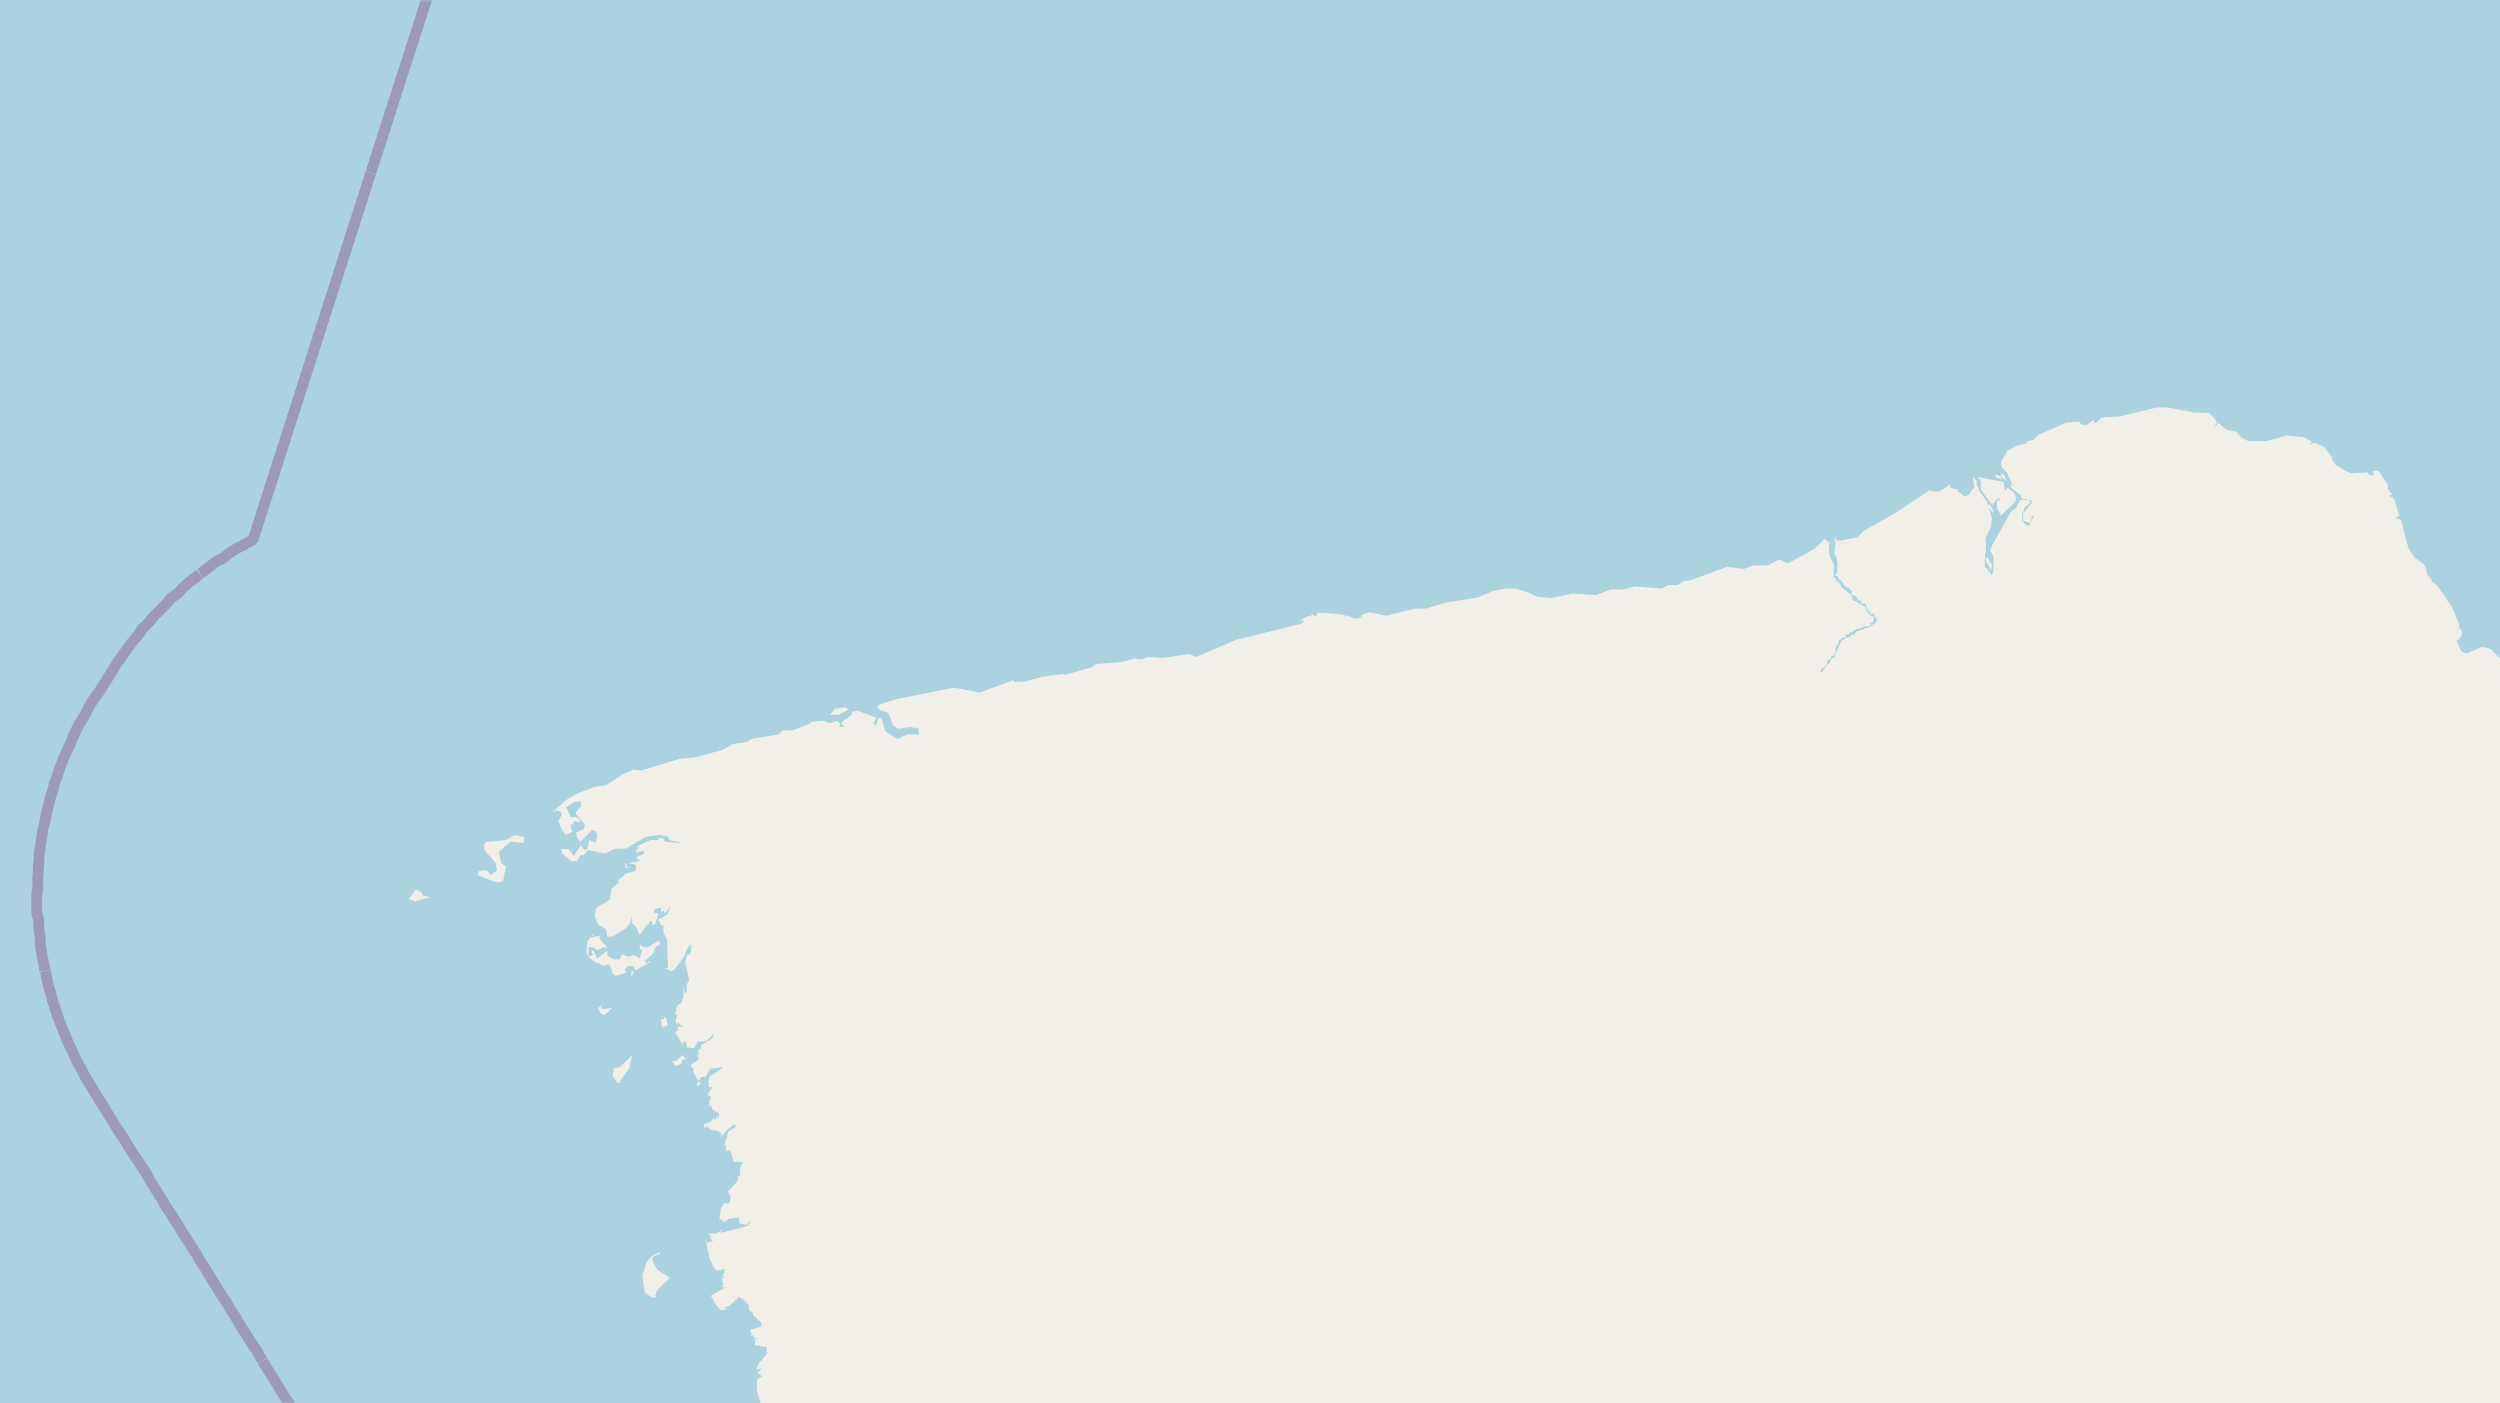 <svg xmlns="http://www.w3.org/2000/svg" xmlns:xlink="http://www.w3.org/1999/xlink" viewBox="0 0 497 279" xmlns:v="https://vecta.io/nano"><style><![CDATA[.B{stroke:#fff}.C{stroke:#8d618b}.D{stroke-linejoin:bevel}]]></style><filter id="A" width="100%" height="100%" x="0%" y="0%"><feColorMatrix in="SourceGraphic" values="0 0 0 0 1 0 0 0 0 1 0 0 0 0 1 0 0 0 1 0"/></filter><mask id="B"><g filter="url(#A)"><path fill-opacity=".5" d="M0 0h497v279H0z"/></g></mask><clipPath id="C"><path d="M0 0h497v279H0z"/></clipPath><path fill="#f2efe9" d="M0 0h497v279H0z"/><g fill="#aad3df" fill-rule="evenodd"><path d="M361.9 133.2v.5h.2l.6-.7v-.3h.3v-.2l.3-.2-.1-.3h.4l.6-1.2h.5v-.5h.1l.3-.7h.1v-.5h.4-.3l.8-1.8h.2l.1-.1.4-.2v-.1l1-.3v-.2h.2l.2-.3.6.1v-.4l.3-.1v-.2l1.1-.3.8-.4h.4v-.1h.1l.8-.4v-.2h.4l.5-1.1-.4-.2v-.4h-.2v-.4h-.4v.3l-.2-.3-.6-.7h-.2l.1-.4h-.2l-.1-.8-.2.1v-.2h-.8v-.6h-.3l-.5-.3-.2-.6-1-.3.2-.6-.3-.4h-.2v-.2l-.8-.3v-.3l-.4-.1v-.2l-.5-.8-.4-.1v-.2h-.2v-.4l-.6-.1.4-.7.1-2-.1-.2v-.6l-.4-.7h-.1v-.6h-.2.2l.2-2v-.2h-.2l-1.1.5v1.6l.3 1.4h.1l.3.7h.1l.3 1.3h-.2v.7l.1.3h-.2l.2.4-.1.2.3.4h.2l.2.8h.1v-.3l.3.2.2.6h.2v.6h.4v.3h.3l1.3 1.1.2.2v.7h.2l.1.2.8.2-.1.1.5.3v.1l.6.3h.1v.1h.4l.2.9h.2v.3l.3.3h.2v.4h.3v.2-.2h.2v.2h.4l-.3 1.4v-.2h-.3v.1l-.3.1v.1h.4l-.6.4h-.9l-.4.3-1.5.4v.2l-.4.1v.2h-.6v.3l-.9.2v.2h.4v.1l-1.3.5v.2h-.4v.2h.1l-.2.8h-.2l-.4 1h.2v.4l-.5.7-.5.2v.2l-.2.1.2.4-.6-.1-.3 1.1-.3.4-.2-.1v.2h-.2v.2h-.4v.4zM-67.6 558h196l1.4-3.2 1-1 1.9-3.2.3.1-2 3 1-.2v.4l1.5.7h1.5l.2-.6-.4.5-1.8-.5-.9-1.6 1.3-2.4 1.3.2.3.6-.6.5.3.3 1-2.3-.7-.2v-.4l.5-.7 1.3-.6-.8-.4.4-1.5-.4.2v-.4l-2-1 .7-1.5 3.1.9h1.2l1.8-1.3-2.6.7-.9-1-3.5-.3-.5-.8.7 2.3-.3 4.2-.7 2.9.7-4.6v-2.4l-1-3.1.6.7-.4-1.3.8-.3-1-.4v1.1l-.5-2.3.1-2.8 1.2-4.3 2-10.4 1.5-4.3 4.8-9.8-1 2.6 1.5-.6.2.8h.5l-.3-1.7.5-1.7 1.3-.8.3.5 2-.2 1.2-.7h.9v-.7l-.6-.7.7.3.1-.4-.7-.3.3-.6-.5-.1.4-.2v-.8h.4l-.8-.5.8-1.7h.3l-.5-.1-.6.4-.2-.6.5.1.2-.8-.7.2-.5-.9h-.7l1-.9.3.3.3-.3-1-.3.3-1.4-.4-.6.8-.3-.4-.1.4-.6-.3-.1v-.3l.8.2-.1-1.2-.5-.3.6-.7-1.3.4-.7-.3.4 4.5-.6 1-.2 1.2.4.3-.6-.5.7-2.6-.3-3 .3-3.2 1.6.3.8.5 1.3-.4.3-1.6-.3-1-1.2-.6-1.2 1.6v.9l-.9.1.6-.4 2-8.7v2.1l1.3-.4-2.2 2.9.7-.2.3.7.3-.5h.5l.5.7.2-1.2-.3-.3v-.7l1.7-2.7.9-.3v-1.3l.8-.3-.7.2.2-.3-.2-.2-.5.9-.4-1.1-.6-.4.7-1.4h.6l-.3-.7 2.7.6.7 1-.7.6 1.2.9 2.2-1-.1-.3.8.2.3-.6v.4l.7-.2 2.5-1.6h1.4l-.3-.3.3-.8h.4l-.2-1 1.6.5-.3-.8-.4.2h-.9l-1.6.6-.3-.5-1.4-.5.3-.4-.3.6h-.6l-.1.3-1.2-.1-.6.3-.1.5h-1.3l-1 .8-.2.8.3-3.7-.5-.2-.3-1.5-.3 1.2.6.6-.7-.3V469l.6-1.4 3.6-4h.8l-1.2.5.4 1.6.5-.5v-.2h1.1l1.5-.4 2.5-1.6h1.7l-.3.6h.6l.4-.3-.7-.4.9-.5-.2.3 1.2.2 2 1.7.8 1.3.3 1 .7-1.3.7.9 1-.1-1-.5.7-3.3-.2-.3.5.1.3 1 1.6-1.1-.4-.6h.5v-.2l-1.9.3.2-.8.4.1-.2-1.3-.7.9.3.7-.3.2-.5-.6v1.1l-.2-1.1 1.6-1.4-.2-1.2-1 .7.1-.4h-1l-.3-1.2.2-.5.4.8-.2-1 1.1-1-.8-.4v1l-1.2.2.4.3-.2.3-.7.1-.4-.2.6.1v-.4l-1.2.4.3-1.5 2.7-.4.3-.3 2.7-1.4h.4l.8-.4.6-1.2.5-.3-1 1.7-2.6 1v.8l-1-.4v.4l1 .4.6-1 1 .6v-.7h1.4l.3-.7.3.2.2-.5h-.7v-.8l2.6-.5v-.7l-.9-.3.5-1.2h1l.4.6.3-.5.9 1-.6-1.1-.7-.3-.3-.9 1-1.7 3.4-2.3v.2h.2l2.2-1.3h1v-.3l-1.8.4-.6.5-1.5-.1.5.3-1.3 1.1.4-1h-.5l-.3 1-.5.4-2.3.2-.7-.2h.6l-.2-.3.8-.1-.3-.4 4-2.4-1.1.2.1.2-2.3 1.4-1.2-.2v-.3l1-.1-.3-.1.4-.3-.4.1.2-.3-1.2.4-.1-.3h.4l-.2-.5.6-.3.5.7h1.3l-1.3-.2-.5-.7.5.1.3-.4-.8-.6.8.3 1.2-.2-.7-.3.7-.5-.7.2-.4-.5.8-.4h-.8l-.2-.5 2.5.1 1-.4.9 1 .4.1h.5l-1.1-.6.3-.1-.5-.5-1.8-.6.1-.4-.5-.4-2.5.2v-.2h2v-.3l-.7-.2.4-.2.9.3-.2-.4-1.2-.3v-.8l.7-.1-.3-.5.3-.4.4.3v.3l-.5-.2.5.6.7-.4v.5h.4l-.2-.5h.6l.2.4.6-.2 1.5.6-1-.4-.1-.9h1l-1.7-.8-.5-.8.7.7 1.3.4-.3-.6-.5-.3.2.5-.6-.2-.6-1.1.2.7-.8-.4.3-.3-.4-.9v-.7l.5.5h.1l-.2-.6.5.3.3-.6.3 1.9v-.9l1.3-.6-3.8-3.3-.5-1 1-.4v-.2l-1.2.5v-1.5h-.6l.4.1h-.4l-.4-.8.4-.7.2-1-.5-.5h.6l.1.7 2.8-.7-1.6-.5-2 .5-1.5-2 .2-2.5.7-1.4V412v.5h.7l.5 1 .4-.4.4.4-.6-1.5.6-.5h-.7l-.3-.9.3-1-1 1 .2-1.6h-1l.5 1v1.2l-1.2-5.4.9-1.5h.3l-.3.8.8-.8 1.6-.3.4.4-.1-.4 1.3-.1.6-1 .5.1-.8 1 .5 1.6v-1.1l.2-.7.6.1-.3-1.9h-.4l1-2.3.4 2 .7-.7.3.4-.5-.5v-1.7l-.8.4 2.3-4.3.5.8h-.5l.1.3.5-.2 2 .2.5-.4.3 1.2v-.5h.4l-.3-.9.8-.5-1.1-.2 1.5-.7.3-.7.6.4-.7-.8.4.1.2-.6.2.2v-.6l.9.6-.2-.8 1.4-.2-.4-1.2 2-.3.1 1.3 1.1-.6.7.4.1-.4h.5l-.1-.5.7.3.7-.8.2.5.5.5-.4-.7.1-.5-1-.6.7-3 .7.2v-.6l1.9-.6-1.5-.2v.5h-1v.3l-1.5-1.2-.6.2-.2-2 .3-.8.6.5 1-.4.5.8h1l.7-.3.8-1.6 1-.2-.7-.8h-1.2l-2.1-1h-1l.2.7-.2-.1-.4-1.5.3.3.2-.8.7.2v-.3l.6-.1-.7-.4-.3.5-.8-.1-.2.6v-.8h1l-.4-.4-.5.3v-.6l.9-1.2.1.5-.5.7.5-.1.2-2v.2h1.1l.5.4h.9v-.9l-.2-.9h-.5l.8-.9 1.7-.4.5-2.3 1.8-1 .4-.8-2.4-4.5-1-.6-1.6-3.7.3-3.4.2-.4.4.6-.5.2-.3 1.6 1 .4v1l.8.4h1.1l.6-.2.1-.6-.7-1.2-1.2-.2-.3-3.2-.8-.2-.4.3V351l-.6-1.5.4.2.6-1.6-.4.3-1-1.3v.8h-.7l-.3-.9h-.7l-1-.6.2-.4-.3-.3-.4.3.4.8-2-.8-.4-.8.4.4.8-.3 1.7-2.2.3-1-.4.9-1.3.2v.3l-.5-.5v-.7l.8-1-1.6 1-1.3.2v2l.6.6-1.3-.7-1.4-4.1-1.2-.7 1.2.4.2-.4-.7-1.9-.5-.1.1-1-1.2.4.6 1.4-.5 1-1.2-.9-.2-.5-1-.2-.8.8-1 .4.3.5-2-.5h-4.1l-4-1.2 1-.1-1.1-.7-1.3.6-4.1-1.7-6.1-6.2-.5-2.6.5-.2v-4.3l.6.3v-1.3l-.4.4.6-6.2h1l.2-1.1-.3-.5.8-.6v-.7l.8.4-.5-.4v-.6l.5.4-.3-.9-1.5.6-.4-.6-.6.2v.5l-.3-1.4.5-.5-.2-1.6 1.1-.5.1-.3-.7.3-.3-.3-.2.5-1.1.3-.4.5.5.5-.9-.7-.4-1 .6.7.8-.5.5-1.8-.3-1.2.5.3v-.6l.7.1v-.3l-1.4-.4 1-.2-.6-.2v-.7l-.6.2-.4-1-.8-.1-.8.2-.3 1v-.5l-1.6.6v-.5h-.5l.6 1 1 .5-1.3-.4-.2-.8-.3-2.5-.9-1.2.7.6.5 1.2.5-2-.8-1h-.4v.4l-.5-.7h.8l-.2-.5.3-.4-.8.2-.3-.5h.3l-.6-.5.4.3.2-.5-.3-1.2-.7.1.5-.5-.6-.6.3-.4-.8-.1v-.7h-.4l-.3-.7-.7.3v-1.2h.3l-.3-.5-.4.4-.1-.8-.1.3-1.2-.1v-1.2l-.2.9-.5-.2-.4.7-.1.9.5-.3v.3l-1.2.7h-.8l-.3-1.7 1-.1 1.2-.9-.4-.5.3-.5-1.1.2.4-.2v-1.6l-.6-.2 1.8-.2v-.7l-.4-.1v-.6l.6.4.2-.7-.5-.1.7-.2-.2-.6-.8.1-.4-.9.3-1.1-.5-.3-.4.1v.7h-.6l-.2-.5-1.6-.4.4-1h.4l-.5-.1.3-1-1.3-.2v-.5.3l-1.1-.2v-.5H-67.6zm238-99.8l-.5.1-.2-2 .7-1.4 1.2-.6-1 .7.5.7-.4 1.1-.7.2v.9zm-25.7 44l1.1-4.4h.3l-1.1 2.5.7 1.2-.5-.3zm6.3-27.5l-.2.3-1 3.8.5-3 .5-1.3 1.2-.9zm30.2-26.9v-.8l2-.6-1.8 1zm-34.7-130.2h1l-.5.2v.5h.6v1.5l-2.3 6.3.4 1.1-1.5.7-2-.5-3-2.2-4-6-2-4.9.3-2.8.8-.2v.6l-.5-.4-.3.5 1.4.5 3.1.3 5 1.8h1.7v1.7l.4-.1zm6.6-21.4l-.4.2-.3-1.3.6-1.1h.2l-.3.7 1.4-.7.3 1.2-.3.8zm.7-4.7h-.2l.4-4v.7zm30.7 146.8l.1.4-.6.2 1.7.4h-3l-.3.7-1.1.4.4-.3.2-1.2.8.4 1-.4-.7-.7zm1.9-2.6l-2.7-1 .1-.6.3-.1.9.5-.5-.9.8.4 1.7 1.5zm-3.6-.5h-.8l-.2-1.2 2 .7zm.7-.8l-1.2-.4-.1-.2 1-.1.5.3zm2-.6l-1.3-1.2v-.6l.5.2-.3-1 .6.6zM155.3 410l.7 1.5-.8.3-.7 1.8-.9.2.4.6.2-.4.2 2.7 3.6 2.8h-.3l1 4.8 1.1.6-.9-1.4-.4-3 1-.6 1 .1 1.7 1.5-.7.6.5-.1.3 1 .7-.2 7 2.8.2.6.6-.2.9.3-.7-.2v.7l2.5 2.4h.8l2 2.5v.7l1.7 3.5v2.1l-1.3.4-1.6-.4-1.4.4-.1.5-.5-.2.3-.4-1.8.5-.2.6h-.7l-1.7-1-2 .5-1-.3-2-.9-.4-1.1h-.2l-.1 2.2-2.1.8-1.7 1.2-3.8.8 2.5.8 1.8-.8-.4.6-2.3.3-1.3-.2-2-1.7-1-1.1-.9-4 .3-3.1-1-11.2 1.2-3.8 1.4-1.7-.2-1.1-.8-1.6v-2.2l.3-.8.9-.4zm-38.6-17l-1.4-2.7.1-2.1 1.6-1.2 1.6.5 1.6-.1 2.2 1.1.6 1.5.8.6 8.2 3.2 3.3 1.8.5.6h-1.3l-1.5 2-2.1.6h-.3l.2-.5-.4-1.4-.6-.6-1.8.2-1.2 1.1-2-1 .4 1.4h2.2l1.6.8.1.7 1-.2.9 2.2.7-.3-.4-1 .5.4.2.7-1.8.5-8.7-4.8zm373.7-263.1l3-1.3 1.7.4 3.6 3.5 1.3.4 3.6 3.1 4.4 4.8 5 .7-.7.6.9-.1-.2 1h.6l-.3-.4h.7l.6 1.2-1.4 1.8 2-2 .4.5-.5.9.9-1.6.8 1 1.1 2.6.8.6-.5.4.4 1-.6.6v1.1l-1.2.6-.9 2.7-2.7.8h2.2l1.4-1.4.2-1.4h1.2l2.6-1.2-.2.6-2.5.7-.2.5.3-.3h.7l-.3.7 1.8-1.3h1.6l.2-.4.6.3-1 .7 1.7-.6 2.4 1.7 3.3 1.5 4.6 5.2 1.2.8 2.1 2.1 3.1 1.9.8 1.1 2.5 1.6 4.4 1v.8l.7-.4.6 1.5-.3 2.3-1.7 2-2.5.7-1 1.3h-.4l-1 .6 2.7-.8-1.8 2.4-.8.3 1.3.5 1-1.9 1-.6h1.1l-1.8 1.5.2.1 1.7-.6h.4v.7l5.9-.8 1.6-2.3.2-1.2 1-1.2.8.2.2.7h.4l2.7 2.8 1.3.2 8.8 5.2.8 1.4-1 .6v.8l-1.1 1.5.8-.2 1.6-2.8.4 1.4.3-.6h.5l1.3 1.1 5.6 1.2 1.5-1.7 2.1-.3.7.4.3 1.2v-1.3l.7-.2.4.5v-.6h.5l.2 1 .6-.5v.5l.6-.2.5 1.7-.1-1.4.6-.1v.4l.4-.7v1l.2-.7-.4-.8.8-.6h.5l.3 1.9.2.2v-.3l.3.3v.3l.5.4.2.8h.7l-.4-.9h1.7l.8 1.2.4 1.7-2-1.2-.5.2-.5-.9-.1 1.2 1.2-.3.3.8 1.8.6 2.2 2.2 1 .6 1.2-.2 2.6 2.2 6.8 1.8 2-.2 2.3.7 2.8-.3.9.3.6.9v1.2l2.2 3 .7 2.2 1 1v2.7l-1.2 2.6 1.1 2-.4.9-1.2.7-.9 3.5-1.8 2.6-.3 2.8-1 .7-.8 3.8-1 .5-.7 2-4.6 3.7-1.4 3.5-2.1 2.5-.4 2.3 4.1 1.4 3.4-1.5 1 1-.3 1.1-1.1.8-1.1 3.3-1.8 1.4-.2.9 2.2-2 1.2-3.5 1.4-1.4-.2-2.2.9-1h.5l.7-1.5 3 .4 2-1 1.7-1.5 1.6-2.5.8-1.7-.2-1.6 1.3-.4 1.8-1.3.6-1.1.3-1.9 1.3-1.1 2-4 1.6-4.5-1-6.1.3-2.3.7-1.2 2.5-2.4 1.2-.4 2-2.3 1.2.9 1.3 2.2 2.3 1 2.6.2 1.7-.6 1.2.1 1.5-1h1.8l.2-.6-1-1.3.4-.5 2.3-.3 2 1 .1.4-.3-.2-.3 1 1 .6h1.9l2.6-.6 2 .7 5.7.3 2.4 1.4-.7-.4 1.3 2.6 1 .8h1.1l1.1.6v1.6l-.8.8-.8.3-.1 2.2 1.5 2.1-1 1.1v2.3l1.7 1.2.6 1.6-2.1 1.7v1.3l.9 1.5.7.4 1-.1.8.8 1 1.4.7 1.8-1.1 1h-.9l-.7-.3-.7.5-.5.8.1 2.3 1.5 3.8.8.4.6-.4.5.2.7 1.4-1.2 1.7-.3 2.3.5 1.3-2 4.6v2.6l1.1 1-.5 1.4-1.7 1.2-3.7.8-1 2.4.1 2.1-.7 4.1.5-.1v.3L668 272l.5 2.5-1.9 4.5h9.4l2.6-1.8 1 .6-.6 1.2h9.4v-1.2l.6-.4 1.8-4 2.8-1.4.6-1.7 2.1-2.7.2-1.7.8-.7-2-.3-.1-.5-.2-.7 1.2-1.4-.8.3-.2-1.4.2-.2 1.3.1 1.7-1.4.9.6.3-.3-.4-1 1.2-.3v.6l1.3-2.5V255l.5-1.5-.3-1.5 1-1.2.1-2.6-.5-2 2-4.7-.5-1.1 1-1.6-1-2.9-.3.5-.4-.5-.3 1.1h-.4l-1-.7-.3-.7-1 1.2-1.3-.7-3.3-2.7-.8-1.7-.3-4.3.4-2.4 3.2-1-2.8-1.6 1.2-1.4 1.6.7v-2.3l1.3-2.1 1.5 1.1 1.3-3 1-.8 1-4.3 2.1-1.5 3-.8-3 1.3 1.8.1.4-.6h.7l1.9-1.1.4.3.8-.4.3-1-1.3.7v-.2l3-2h.6l-.3.4h.6l.4-.5.3.2.2-.7.8-.2-.5.4h1l.5-.8-.4.1 3.6-1.8 7-2.4 5-2.1 2.7-.1 1 1.2v-.8l.7.1v-.7l.9-.2.2.6.2-.7.3.5.3-.8 1 1.3-.4 1 .3-.5.6.4-.3-1.3.8.3-1-.7-.2-1.3.9-1.3.6-.1v.9l.2-.7 1.4-.8 1.7-.4 3.8-2h1.1v-.3l2.4-.8 4.2-.5 1.1-.7 1.7-1.7 2.2-.4 1.4-1.2 3.2-1.5 3.2-.7V0h-279zm60.6 47.6l-1-1.1.3-1 3.3-.5-.2.8zm-.9-7v-.6l.7-.3-.1.4zm133.6 95.9l1.8.3v2l-1.2-.8zm-70.9-22.9l-1.1-.8.8-.7v1.1zm.7-4.2l-.4 1.3-1.3 1.2-1.2.5h-1.2l1.8-2.5zm-2.4-1.7l-2.5 2.5-1.2 2.1-.6.3 2.2-3.5zm6.9 1.4l-.8.4-2.5-.4 1.3-.5zm.2 0"/><path d="M211.4 134.1h.6l5.2-1.5.6-.6 5.2-.4 2.7-.7 1.2.2 1.4-.5 3 .2 5-.8 1.5.6 7.9-3.4 13-3.2.5-.3-.2-.4-.7.3.7-.6 1.3-.6.4.2v-.5l.9.4.4-.7 3.4.2v.4l.1-.4 2 .3-.4.1.2.2.4-.3 1.6.7 1.7-.3-.5-.1.3-.4 1.4-.5 3.4.7 5.6-1.4h2.2l4-1.2 6.3-1 3.1-1.3 2.7-.5h1.8l2.7.8 1.4.8 2.9.3 4.4-.9 4.6.3 2.9-1.1h2.5l2.3-.6 5.4.4 1.3-.7h1.9l1.1-.8 1.3-.1 7.3-2.7 3.4.4 2-.7h2.8l2.2-1.2 1.6.8.7-.3 4.7-2.6 2.1-2 .8.8 1-.3.3-.9.1.6.6.2 3.7-.7 1.1-1.2 6.7-3.8 6.6-4.4h.5l-.6.3h2l2-1.4.2.7 1.2.3V97l.2.7 1.4 1 .9-.4 1-1.5-.3-2 .8.8v1h.2l.2.9 1.7 2.3v.7l.4-.3.6.9.1.9-.9-1.2.7 2.2-.3 2-1 2 .1 1v2l-.2.1v2.5l1.4 1.7.3-.7v-3l-.7-1.2.4-.9 3.7-6.7 1.1-.8.8-1.6h1.9v.8l-.9.5-.6 1.5v1.3l.9 1h.5l.9-1.9h-.3l-.4 1.4-1.4-.5v-1.4l1.7-2.1v-.6l-1.9-.2-.3-.8-1.9-1.4-.1-.9.7.9-1.4-3-1-1-.2-1.2 1.3-2.2 1.9-1 2-.5v-.4l1.2-.2.9-1 5.7-2.5 2.5-.2.5.6 1 .1 1.4-1 .2.6.4-.1 1-1 3.6-.2 7.4-1.8h2l5.4 1 3.1.1 1.4 1.7-.4 1 .6-.3h-.2l.2-.5 1.8 1.5 1.8.3 1.2 1.3 1.3.6h3.6l3.8-1.1 3.6.3 1.6.9-.3.6.7-.4 1.9.7 1.8 2.3-.2.3.8 1.1 1.9 1.2 1.3.5 3.3-.2v.4l1.1.3-.2-1h1.1l1.8 2.5.2 1.3.8.9-.6.2 1 .8 1 3.2-.8.5 1.1.3 1.5 5.7 1.2 1.8 2 1.5.6 2 .9 1.1-.2.4h.5l1 1 2.9 4.3 1.3 3.5-.4.3h.5l.4.8-.2.8-.9 1 .9 2 1 .4h.3V-.2H211.4zm184.4-20.6l-1-2v-.5l.3-.3.9 1.6zm2-11l-.8-1.5v-1.4l1-.6-1 .2-.9 1.2-2.3-3v-1.9l-.8-.7 5.3 1 .3 1.8.5-.7 1.3 1.1.4 1-.2.8zm1-6.9l-1.1-1.1.2-.4.7.6zm-.8-.3l-1.2-.4-.2-.6 1.1.4zM-67.6 279h218.8l-.2-.8h-.3l.4-.5h-.3l-.3-1.1v-2.4l1.1-.6-1-.6.8-1-1 .3.2-.9h1l-1-.1 2.1-2.4h-.3v-1.1l-2.4-.4.2-.8-.4-.5 1 .2-1-.5.2-.4-.8.3.3-.6-.4.1.3-.1-.4-.7 2.4-.7v-.7l-1.7-1.6v-.4l-.8-.5v-1l-1.1-1.2-1.1-.5-.3 1 .1-.6-1.5 1.4-1.4.5.8-.1v.3l-1.1.2-.9-1-1.1-1.9 2.8-1.6-.7-.2.4-.4-.4-1.3h.7l-.5-.3.5-1.3v-.2l-1.7.3-.3-.4-.9-1.6-1-4.3.4.8 1.2-.5-.5-.2-.1-1h-.5l.3-.2h1.6l1-.9-.4.8 4.8-1.2.8-.3.6-1.1-1 1-1.4-.3v-.9l-.3-.3-1.8.3-.8.5h-.5l.1-.5-.7.3.3-2.3.6-1 1.1-.1.3-1.3-.6-1 2-2.2v-1l.4.2v-.7l-.1-.2.4-.3h-.4l.6-1.7h-1.7l-.7-2.1-.4-.3-.5.4v-1.3h-.3l.8-2.7 1.5-1-.3-.5-1.4 1-.6.9-.7.6-.2-.2.5-.2-.9-.8-1.2-.1-1-.8-.4.4-.4-1.5.2.7 1.4-.5.6-.9v.5l.6-.2v-.8l.3.8.2-1-1.3-.8-.4-.8h-.7l.5-.3v-.5l-.2.1.5-1-.7-.4.2-.6.8-1-.7.1-.2-1.2.3-1 1.9-1.2.7-.7-2.6.4-.8 1.5-1 .2-.4.8-1.2-2.1.3-.4-.5-.3-.1-.6 1.4-.8v-.8h-.4l.5-.3-.1-1 .6-.3v-.6l2.2-1.4.5-1-1.8 1.6h-1.6l-.7 1.4-1.4-.2-.3-1.2-.7.2.4.4h-.3l-1.5-2.3.6-.5-.1-.7h1l-.9-.8-.3.4-.2-.9.4-1.1h-.5l.4-1.8.8-.5.5-1.2-.1-1.2.2-.7v1.2l.5-.3v-1.5l.5-.8-.8-3.7.4-1.4.6-.1.3-1.7-.3-.1-.1 1-.1-1.2-1 2.5-2 2.6-.5.3-1.4-.6h.7l-.2-5.7-.7-1.4v-1.5l-.4.1-.7-1.2 1.9-1 .6-1.7-1 1.4-.5-.5-.4.4v-1l-1.1.3-.4.7 1 .2-.6 2-.5.4-.2-.8-.5-.2v.5l-.7.5-.6 1.1-.7.7-.6-1.5-.9-.8v-1.2l-.5 1.4-.5.6-.3-.3.3.4-2.8 1.8h-1.1l-.2-1.4-1.7-1.1-.6-1.7.3-1.5 2.8-1.7.2-2 1.5-1.4v-.5l1.4-1.2 2-.6v-1.2l-1.5-.3 2.2-.4v-.4h-.6l.2-.5 1.2-.5.1-.3v-.4l-1.4.4-.2-.5.5-.4-.3-.3 2.7-1.3h1.7l-.2-.5 1.2.3.1.5 2.7.3.6-.1-2.4-.5-.1-.6-1.6-.4-3 .4-3.9 2.3h-2.2l-1.8 1-3.5-.7-.9 1h-.6l-.7 1.2h-1.1l-1.8-1.5-.2-.9h1.4l1.1 1.4 1.5-2.4v.5l.6.7.6-.3.3-1.7 1.3.6.4-1.8-.6-.7h-.6l-2.3 2.3-.6-1-.2-.9 1.5-.6.3-.9-1.9-2.4 1.2-1.5-.3-.8-1.1.1-1.7 1.1 1 2 1.1-.1.7.6v.4l-1.3-.1v.7l-.6-.2.3 1.6-1.2.6-.8-1-.7-1.8.7-1.2-.2-.6-1-.3-.7.5.2-.3 2.6-2.3 2.3-1.3 3.4-1.3 2.2-.3 3.5-2.3 2-.8 1.4.2 7.9-2.4 2.7-.2 5.6-1.5 2.2-1.2 2.7-.4.8-.6 5.5-.9.8-.8h2l3.8-1.5-.4-.2 2.6-.2 1.4.5 1.4-.5.7.7-.3.5h1l-.6-.8 2.2-1.7v-.5l1.1-.2 3.7 1.4-.6 1.3h.4v.7l.6-2 .7.2.7 2.5 2.4 1.5 2-.9h2.3l-.2-1.8-.1.6-1.4-.3-2.5.4-1-.8-.9-2.4-1.7-.5-.4-.5-.3.2.7-.9 3.3-1 11.5-2.3 5 1 6.9-2.5v.4l2-.1 3.8-1 4-.5V0H-67.5zm200-76.6l.4 1.5-1.1.3v.7l-.3-2.3h.6v-.4h.3zm-12.5-2.8l-.5.6.3.4 2-.2-1.4 1.3h-.6l-.7-.9v-.5zm10.4 57.9l.1.4-.7.1-1.5-1.1-.5-3.3.8-2.6 1.1-1.3 1.4-.7.3.2-1.6.7v.7l1 1.9 2.5 1.5-2.5 2.4zm9.2-42.3l-.9.8v.3-1.1zm-13.8-5.5l-.7 2.8-1.8 2.4.4.3h-1l-.8-1.3.2-1.5 1.1-.2 2.9-2.7zm10.9.7l-1 .4-.1.5h.3l-1.5.7-.7-1.2.7.2 1.5-1.3.3.7zm-52.9-33.1l.4.7 1.4.4-3 .8-1.2-.5 1.4-1.9zm13-4.3l.9 1 1.2-1-.3-1.5-2.2-2.5-.1-1 .4-.6 4-.4 1.6-1 2.1.4-.2 1.2-2.6-.3-2.3 2 .4 2.2 1 .8-.6 2.9-1.4.2L95 174l.2-.9zm28.9 20h.4l-.3 1h-.3zm-7.2-1.7l-1.4-1-.4-1.1.2-2 .8-1.3.2-.2.3.3h-.6v.4l1.8-.4-.2.5 1.7 2-.8-.2-1.2.6-1-.6h-.8v1.9l1-.4-.4-.5.3-.5.8 1.8 2-1.6.1 1 1.2.7h1.2l.4-.5h-.3l.5-.5 1 .5 1.2-.3 1.2.6.5-1.7-.5-.1v-1l.7.6h1l2.1-1.4.3.8-1 .6-.5 1.3-1.6 1.4.3.6.7-.6v.3l-2.9 1.6-.4-.8-1-.1-.6.7.1.7-2 .6-.5-.3-.7-2-1.2.3zm50.3-50.2l-2 1H165l1-1.2 2.1-.3zm-44.1 31.1l-.2.2.5-.1.1.3-.7-.1v-.9h.2zm0 0"/><path d="M490.4 0h279v-279h-279zm-279 0h279v-279H211.5zm-279 0h279v-279H-67.5zm0 0"/></g><g fill="none" clip-path="url(#C)" mask="url(#B)" class="D"><g stroke-width=".8"><use xlink:href="#E" class="B"/><use xlink:href="#E" class="C"/><path d="M97-37.8l-27.5 85" class="B"/><path d="M97-37.8l-27.5 85" class="C"/><use xlink:href="#F" class="B"/><use xlink:href="#F" class="C"/><use xlink:href="#G" class="B"/><use xlink:href="#G" class="C"/></g><g stroke-width="2.2"><use xlink:href="#H" class="B"/><use xlink:href="#H" class="C"/><path d="M101-50.4L73.7 34.4" class="B"/><path d="M101-50.4L73.7 34.4" class="C"/><path d="M73.7 34.4l-23.4 72.9-.4.2-1.4.8-1.4.7-1.4.9-1.4 1.1-1.3.6-1.4 1.1-1.3 1-.6.3" class="B"/><path d="M73.7 34.4l-23.4 72.9-.4.2-1.4.8-1.4.7-1.4.9-1.4 1.1-1.3.6-1.4 1.1-1.3 1-.6.3" class="C"/><use xlink:href="#I" class="B"/><use xlink:href="#I" class="C"/><use xlink:href="#J" class="B"/><use xlink:href="#J" class="C"/></g></g><defs ><path id="E" d="M12.9 205.7l.4 1 .7 1.5.7 1.5.7 1.5.8 1.4.7 1.4.9 1.4.8 1.4 3.4 5.5 1.7 2.7.9 1.3.8 1.4.9 1.4 2.6 3.9.8 1.5.9 1.4.8 1.3.9 1.4.7 1.3 1 1.4.8 1.3.9 1.4.8 1.4 2.6 4 .8 1.4.8 1.2.9 1.5.8 1.3 1.7 2.8.9 1.3.8 1.4.9 1.3.8 1.4.8 1.3.9 1.4.8 1.3 1 1.4.7 1.3.8 1.4 1.7 2.7.9 1.4 1.6 2.7.9 1.3.2 1.8.1 1.2"/><path id="F" d="M69.6 47l-19.3 60.4-.4.1-1.4.8-1.4.7-1.4.9-1.4 1.1-1.3.6-1.4 1.1-1.3 1-1.3 1-1.3 1-1.2 1-1.2 1.3-1.3.9-1.1 1.3-1.1 1.1-1.2 1.2-.6.7"/><path id="G" d="M30 123.2l-.5.5-1 1.2-1 1.3-1.1 1.3-1 1.3-.9 1.3-1 1.4-3.9 6.2-1 1.3-.9 1.5-.7 1.4-.9 1.5-.8 1.4-.7 1.5-.6 1.5-.7 1.5-.7 1.5-.6 1.6-.5 1.5-.6 1.6-.4 1.5-.5 1.6-.4 1.6-.4 1.6-.3 1.6-.4 1.6-.2 1.6-.3 1.7-.2 1.6-.1 1.6-.1 1.7-.1 1.6v1.7l-.2 1.5v3.4l.4 1.6v1.6l.3 1.7v1.6l.3 1.6.3 1.6.3 1.6.4 1.6.3 1.7.5 1.5.4 1.6.5 1.5.5 1.6 1.4 3.5"/><path id="H" d="M52.2 270.5l.3.6 1.7 2.7.9 1.4 1.6 2.7.9 1.3.2 1.8.1 1.5.6 4.7.2 1.6.2 1.6.5 4.8.2 1.6.2 1.6.4 3.2.2 1.6.5 4.7v.7l-.3 1.6-.4 1.5-.7 3.1-.5 1.6-.2 1.5-.4 1.6-.7 3-.7 3.3-.4 1.4-.6 3-.4 1.7-.7 3.1-.4 1.5-.3 1.5-.4 1.5-.4 1.6-.3 1.5-.4 1.6-.7 3-.3 1.6-.7 3-.4 1.7-.3 1.4-.4 1.6v.1"/><path id="I" d="M39.7 114.1l-.7.6-1.3 1-1.2 1-1.2 1.3-1.3.9-1.1 1.3-1.1 1.1-1.2 1.2-1 1.2-1.2 1.2-.9 1.3-1.1 1.3-1 1.3-.9 1.3-1 1.4-3.9 6.2-1 1.3-.9 1.5-.7 1.4-.9 1.5-.8 1.4-.7 1.5-.6 1.5-.7 1.5-.7 1.5-.6 1.6-.5 1.5-.6 1.6-.4 1.5-.5 1.6-.4 1.6-.4 1.6-.3 1.6-.4 1.6-.2 1.6-.3 1.7-.2 1.6-.1 1.6-.1 1.7-.1 1.6v1.7l-.2 1.5v3.4l.4 1.6v1.6l.3 1.7v1.6l.3 1.6.3 1.6.3 1.6v.4"/><path id="J" d="M9 193l.3 1.4.3 1.6.5 1.5.4 1.6.5 1.5.5 1.6.6 1.5.6 1.5.6 1.5.7 1.5.7 1.5.7 1.5.8 1.4.7 1.4.9 1.4.8 1.4 3.4 5.5 1.7 2.7.9 1.3.8 1.4.9 1.4 2.6 3.9.8 1.5.9 1.4.8 1.3.9 1.4.7 1.3 1 1.4.8 1.3.9 1.4.8 1.4 2.6 4 .8 1.4.8 1.2.9 1.5.8 1.3 1.7 2.8.9 1.3.8 1.4.9 1.3.8 1.4.8 1.3.9 1.4.8 1.3 1 1.4.7 1.3.5.8"/></defs></svg>